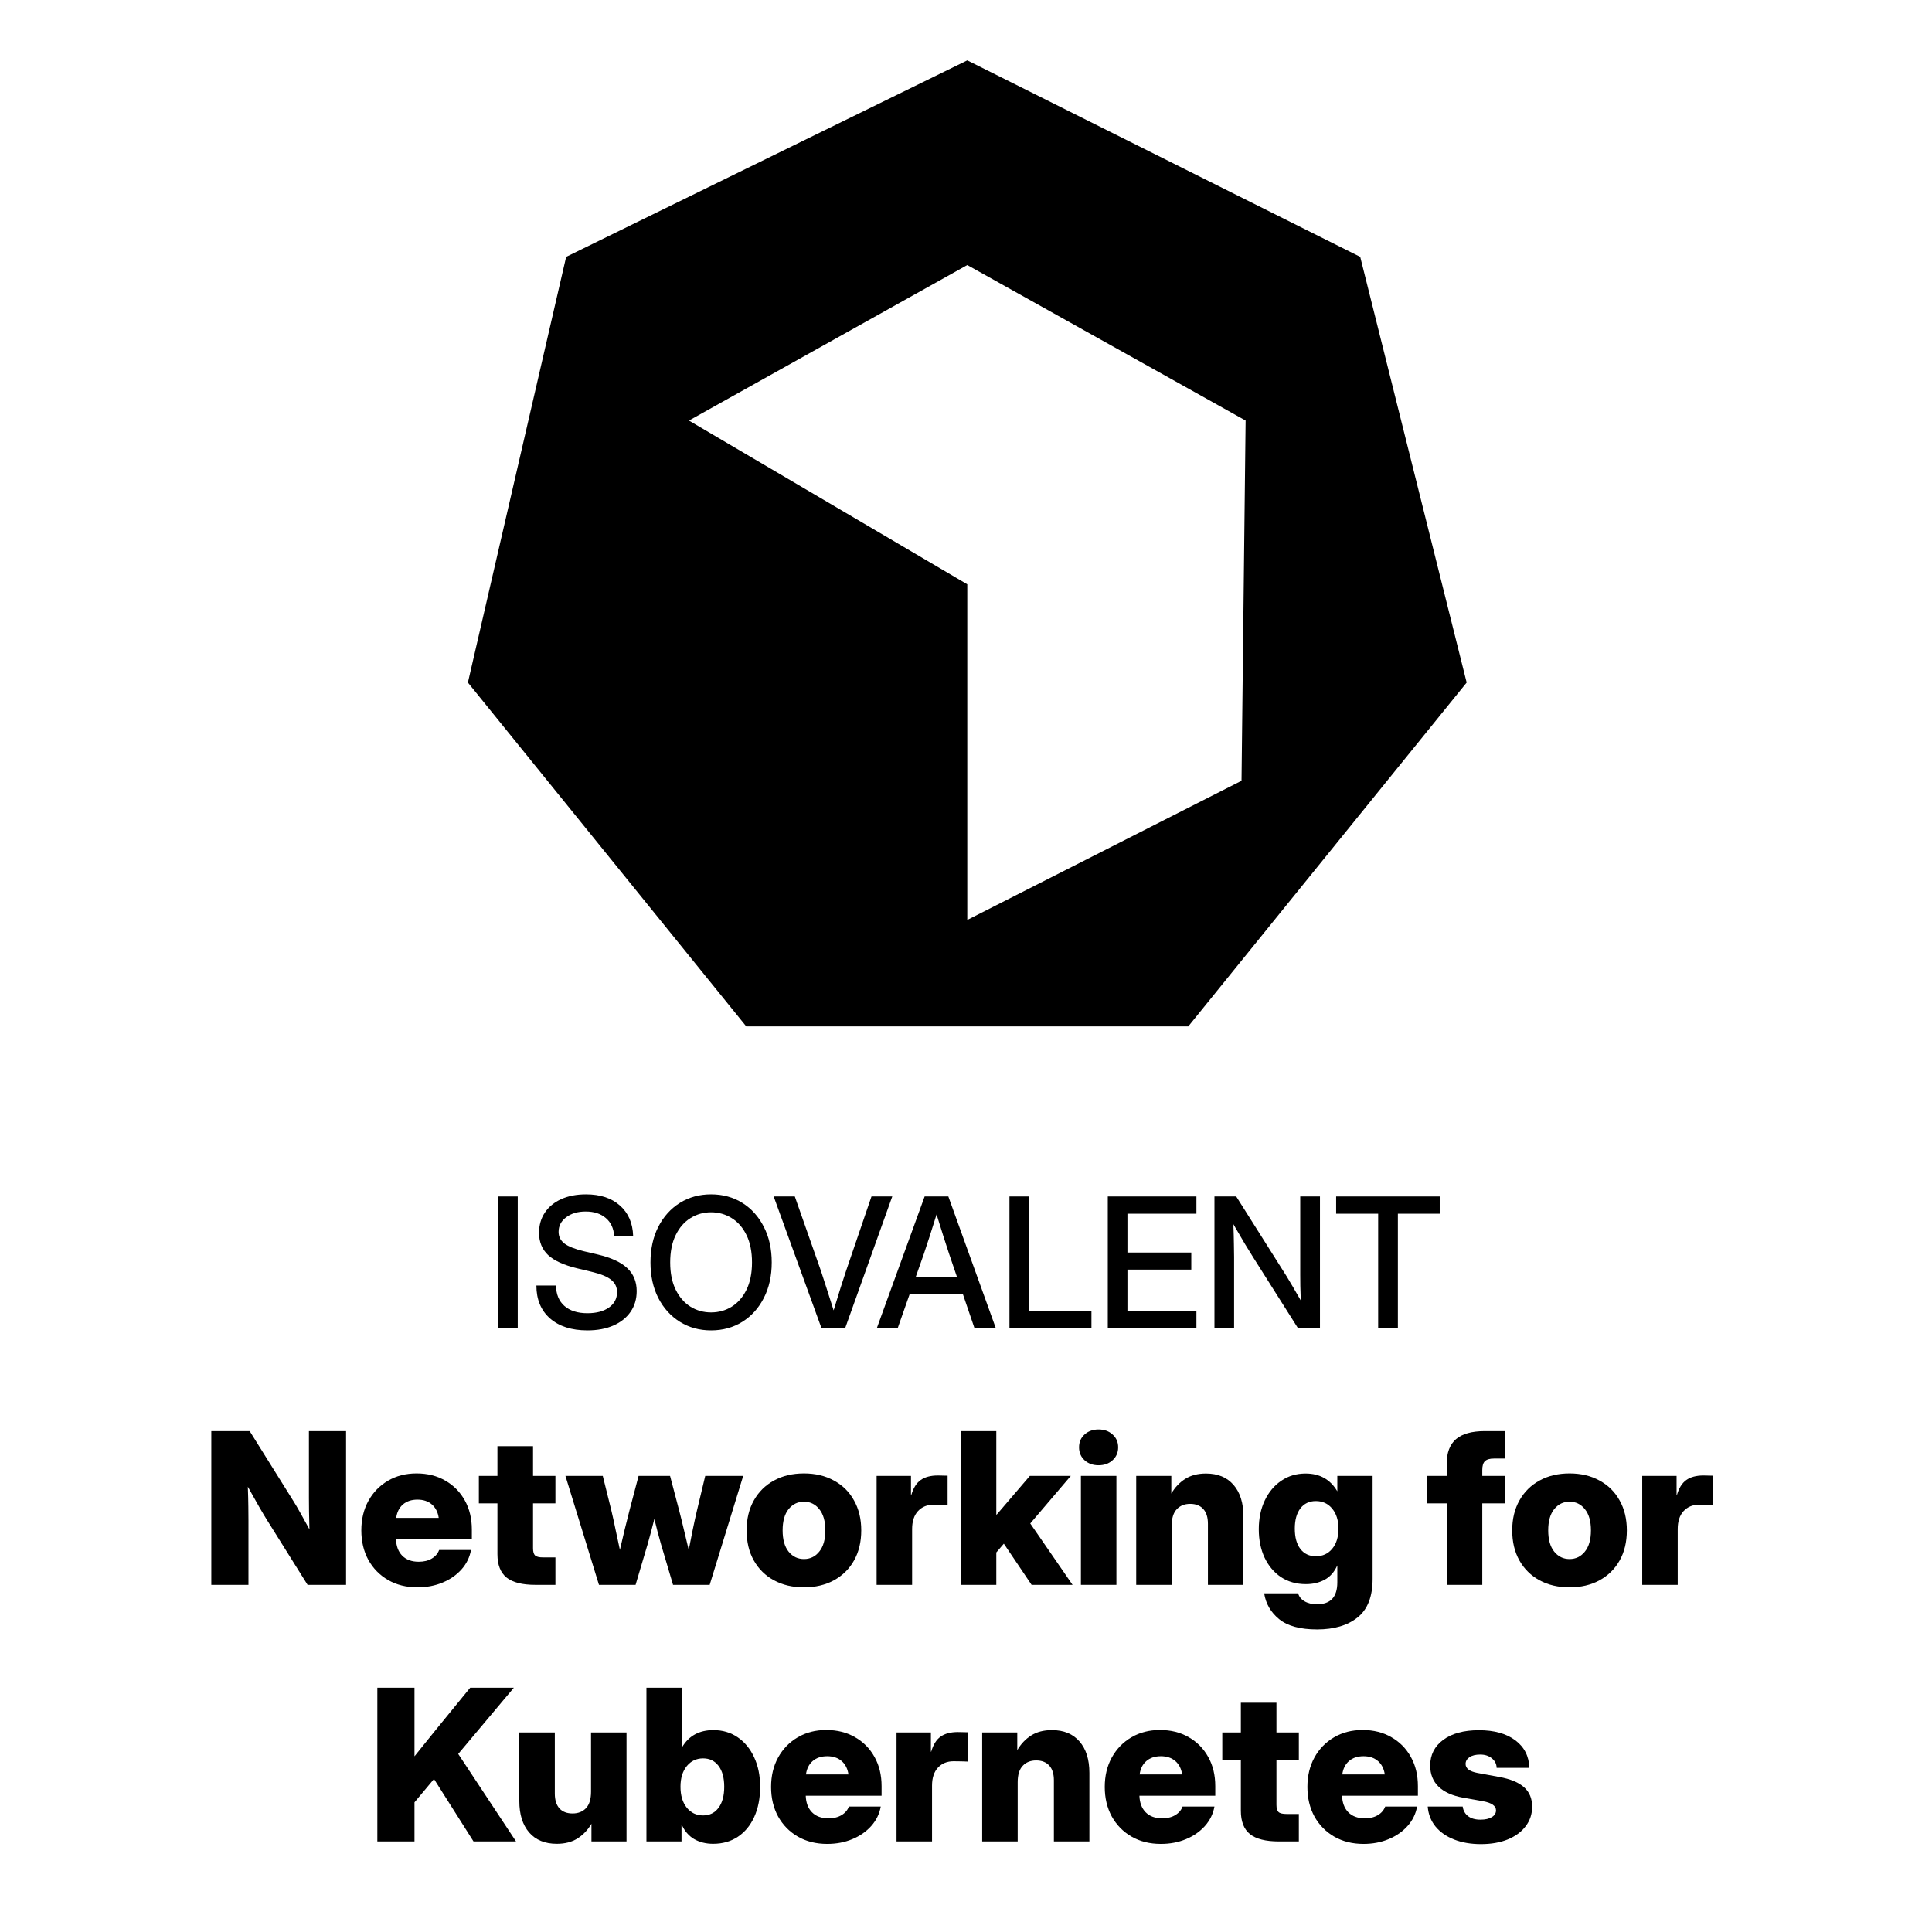 <svg width="128" height="128" viewBox="0 0 128 128" fill="none" xmlns="http://www.w3.org/2000/svg">
<path d="M88.523 80.412V79.269H95.385V80.412H92.613V88H91.307V80.412H88.523Z" fill="black"/>
<path d="M80.461 88V79.269H81.902L85.236 84.549C85.338 84.713 85.477 84.945 85.652 85.246C85.828 85.547 86.004 85.852 86.18 86.16C86.168 85.844 86.158 85.523 86.15 85.199C86.147 84.871 86.144 84.627 86.144 84.467V79.269H87.451V88H85.998L83.016 83.283C82.894 83.092 82.719 82.807 82.488 82.428C82.262 82.045 82.004 81.606 81.715 81.109C81.734 81.621 81.746 82.062 81.75 82.434C81.758 82.801 81.762 83.082 81.762 83.277V88H80.461Z" fill="black"/>
<path d="M73.394 88V79.269H79.266V80.412H74.695V82.984H78.926V84.115H74.695V86.857H79.266V88H73.394Z" fill="black"/>
<path d="M66.879 88V79.269H68.18V86.857H72.311V88H66.879Z" fill="black"/>
<path d="M58.09 88L61.26 79.269H62.83L65.977 88H64.564L63.791 85.732H60.27L59.473 88H58.09ZM60.662 84.625H63.41L62.883 83.078C62.766 82.719 62.641 82.334 62.508 81.924C62.375 81.514 62.223 81.025 62.051 80.459C61.875 81.025 61.721 81.514 61.588 81.924C61.455 82.334 61.328 82.719 61.207 83.078L60.662 84.625Z" fill="black"/>
<path d="M54.428 88L51.258 79.269H52.658L54.387 84.191C54.492 84.508 54.613 84.881 54.75 85.311C54.887 85.74 55.047 86.242 55.23 86.816C55.406 86.242 55.56 85.74 55.693 85.311C55.83 84.881 55.951 84.508 56.057 84.191L57.738 79.269H59.115L55.992 88H54.428Z" fill="black"/>
<path d="M47.109 88.141C46.336 88.141 45.647 87.951 45.041 87.572C44.435 87.193 43.959 86.666 43.611 85.99C43.268 85.314 43.096 84.531 43.096 83.641C43.096 82.746 43.268 81.961 43.611 81.285C43.959 80.606 44.435 80.076 45.041 79.697C45.647 79.318 46.336 79.129 47.109 79.129C47.887 79.129 48.578 79.318 49.184 79.697C49.789 80.076 50.264 80.606 50.607 81.285C50.955 81.961 51.129 82.746 51.129 83.641C51.129 84.531 50.955 85.314 50.607 85.99C50.264 86.666 49.789 87.193 49.184 87.572C48.578 87.951 47.887 88.141 47.109 88.141ZM47.109 86.951C47.613 86.951 48.07 86.824 48.48 86.57C48.891 86.312 49.217 85.938 49.459 85.445C49.701 84.949 49.822 84.348 49.822 83.641C49.822 82.93 49.701 82.326 49.459 81.83C49.217 81.334 48.891 80.959 48.48 80.705C48.07 80.447 47.613 80.318 47.109 80.318C46.609 80.318 46.154 80.447 45.744 80.705C45.334 80.959 45.008 81.334 44.766 81.83C44.523 82.326 44.402 82.93 44.402 83.641C44.402 84.348 44.523 84.949 44.766 85.445C45.008 85.938 45.334 86.312 45.744 86.57C46.154 86.824 46.609 86.951 47.109 86.951Z" fill="black"/>
<path d="M38.918 88.141C37.871 88.141 37.045 87.877 36.44 87.35C35.838 86.818 35.537 86.092 35.537 85.17H36.838C36.842 85.744 37.025 86.193 37.389 86.518C37.756 86.842 38.266 87.004 38.918 87.004C39.512 87.004 39.986 86.879 40.342 86.629C40.701 86.375 40.881 86.035 40.881 85.609C40.881 85.273 40.752 85.002 40.494 84.795C40.24 84.584 39.81 84.406 39.205 84.262L38.25 84.033C37.367 83.822 36.723 83.529 36.316 83.154C35.914 82.775 35.713 82.283 35.713 81.678C35.713 81.166 35.842 80.719 36.1 80.336C36.357 79.953 36.719 79.656 37.184 79.445C37.652 79.234 38.199 79.129 38.824 79.129C39.766 79.129 40.514 79.375 41.068 79.867C41.627 80.359 41.92 81.031 41.947 81.883H40.688C40.656 81.379 40.473 80.984 40.137 80.699C39.801 80.41 39.357 80.266 38.807 80.266C38.279 80.266 37.848 80.393 37.512 80.647C37.176 80.897 37.008 81.219 37.008 81.613C37.008 81.93 37.137 82.188 37.395 82.387C37.652 82.582 38.08 82.752 38.678 82.897L39.621 83.119C40.496 83.326 41.141 83.625 41.555 84.016C41.973 84.406 42.182 84.914 42.182 85.539C42.182 86.062 42.047 86.519 41.777 86.91C41.508 87.301 41.129 87.603 40.641 87.818C40.152 88.033 39.578 88.141 38.918 88.141Z" fill="black"/>
<path d="M34.301 79.269V88H33V79.269H34.301Z" fill="black"/>
<path d="M97.987 114.631C98.995 114.631 99.796 114.854 100.394 115.301C100.991 115.747 101.3 116.356 101.323 117.126H99.156C99.152 116.875 99.047 116.666 98.842 116.497C98.641 116.328 98.384 116.244 98.069 116.244C97.764 116.244 97.525 116.303 97.352 116.422C97.183 116.54 97.099 116.688 97.099 116.866C97.099 117.162 97.358 117.361 97.878 117.461L99.327 117.728C100.07 117.864 100.619 118.092 100.975 118.411C101.33 118.73 101.508 119.159 101.508 119.696C101.508 120.188 101.364 120.621 101.077 120.995C100.795 121.369 100.398 121.66 99.888 121.87C99.382 122.075 98.792 122.178 98.117 122.178C97.452 122.178 96.862 122.077 96.347 121.877C95.832 121.676 95.419 121.389 95.109 121.016C94.804 120.642 94.631 120.2 94.59 119.689H96.907C96.944 119.958 97.062 120.17 97.263 120.325C97.463 120.48 97.737 120.558 98.083 120.558C98.407 120.558 98.659 120.501 98.842 120.387C99.024 120.273 99.115 120.125 99.115 119.942C99.115 119.642 98.824 119.439 98.24 119.334L96.935 119.102C96.224 118.974 95.681 118.73 95.308 118.37C94.939 118.01 94.754 117.545 94.754 116.976C94.754 116.265 95.041 115.697 95.615 115.273C96.189 114.845 96.98 114.631 97.987 114.631Z" fill="black"/>
<path fill-rule="evenodd" clip-rule="evenodd" d="M54.743 114.617C55.468 114.617 56.103 114.777 56.65 115.096C57.202 115.41 57.633 115.848 57.942 116.408C58.252 116.964 58.407 117.607 58.407 118.336V118.972H53.383C53.397 119.432 53.533 119.797 53.793 120.065C54.057 120.334 54.422 120.469 54.887 120.469C55.233 120.469 55.523 120.398 55.755 120.257C55.992 120.116 56.154 119.926 56.24 119.689H58.352C58.266 120.173 58.056 120.601 57.724 120.975C57.391 121.348 56.972 121.64 56.466 121.85C55.965 122.059 55.411 122.164 54.805 122.164C54.066 122.164 53.417 122.002 52.856 121.679C52.3 121.355 51.865 120.911 51.551 120.346C51.241 119.776 51.086 119.124 51.086 118.391C51.086 117.657 51.241 117.007 51.551 116.442C51.865 115.873 52.298 115.426 52.85 115.103C53.401 114.779 54.032 114.617 54.743 114.617ZM54.805 116.354C54.408 116.354 54.087 116.461 53.841 116.675C53.595 116.889 53.447 117.185 53.397 117.563H56.213C56.158 117.185 56.008 116.889 55.762 116.675C55.516 116.461 55.197 116.354 54.805 116.354Z" fill="black"/>
<path fill-rule="evenodd" clip-rule="evenodd" d="M76.851 114.617C77.575 114.617 78.211 114.777 78.758 115.096C79.309 115.41 79.74 115.848 80.05 116.408C80.36 116.964 80.515 117.607 80.515 118.336V118.972H75.49C75.504 119.432 75.641 119.797 75.9 120.065C76.165 120.334 76.529 120.469 76.994 120.469C77.341 120.469 77.63 120.398 77.862 120.257C78.099 120.116 78.261 119.926 78.348 119.689H80.46C80.373 120.173 80.164 120.601 79.831 120.975C79.498 121.348 79.079 121.64 78.573 121.85C78.072 122.059 77.518 122.164 76.912 122.164C76.174 122.164 75.524 122.002 74.964 121.679C74.408 121.355 73.973 120.911 73.658 120.346C73.348 119.776 73.193 119.124 73.193 118.391C73.193 117.657 73.348 117.007 73.658 116.442C73.973 115.873 74.406 115.426 74.957 115.103C75.508 114.779 76.14 114.617 76.851 114.617ZM76.912 116.354C76.516 116.354 76.194 116.461 75.948 116.675C75.702 116.889 75.554 117.185 75.504 117.563H78.32C78.266 117.185 78.115 116.889 77.869 116.675C77.623 116.461 77.304 116.354 76.912 116.354Z" fill="black"/>
<path fill-rule="evenodd" clip-rule="evenodd" d="M90.276 114.617C91.001 114.617 91.637 114.777 92.184 115.096C92.735 115.41 93.166 115.848 93.476 116.408C93.785 116.964 93.94 117.607 93.94 118.336V118.972H88.916C88.93 119.432 89.066 119.797 89.326 120.065C89.591 120.334 89.955 120.469 90.42 120.469C90.766 120.469 91.056 120.398 91.288 120.257C91.525 120.116 91.687 119.926 91.773 119.689H93.886C93.799 120.173 93.59 120.601 93.257 120.975C92.924 121.348 92.505 121.64 91.999 121.85C91.498 122.059 90.944 122.164 90.338 122.164C89.6 122.164 88.95 122.002 88.39 121.679C87.834 121.355 87.398 120.911 87.084 120.346C86.774 119.776 86.619 119.124 86.619 118.391C86.619 117.657 86.774 117.007 87.084 116.442C87.398 115.873 87.831 115.426 88.383 115.103C88.934 114.779 89.565 114.617 90.276 114.617ZM90.338 116.354C89.941 116.354 89.62 116.461 89.374 116.675C89.128 116.889 88.98 117.185 88.93 117.563H91.746C91.691 117.185 91.541 116.889 91.295 116.675C91.049 116.461 90.73 116.354 90.338 116.354Z" fill="black"/>
<path d="M36.758 118.828C36.758 119.257 36.86 119.585 37.065 119.812C37.27 120.036 37.56 120.147 37.934 120.147C38.303 120.147 38.599 120.031 38.822 119.799C39.046 119.562 39.157 119.197 39.157 118.705V114.781H41.509V122H39.185V120.831C38.943 121.241 38.635 121.565 38.262 121.802C37.888 122.039 37.43 122.157 36.888 122.157C36.104 122.157 35.493 121.907 35.056 121.405C34.623 120.904 34.406 120.209 34.406 119.32V114.781H36.758V118.828Z" fill="black"/>
<path fill-rule="evenodd" clip-rule="evenodd" d="M45.18 115.752H45.193C45.64 115 46.33 114.624 47.265 114.624C47.875 114.624 48.413 114.784 48.878 115.103C49.343 115.422 49.705 115.864 49.965 116.429C50.229 116.994 50.361 117.643 50.361 118.377C50.361 119.138 50.231 119.803 49.972 120.373C49.717 120.938 49.354 121.378 48.885 121.692C48.42 122.002 47.873 122.157 47.244 122.157C46.77 122.157 46.351 122.052 45.986 121.843C45.626 121.629 45.353 121.31 45.166 120.886H45.152V122H42.828V111.814H45.18V115.752ZM46.581 116.497C46.139 116.497 45.779 116.668 45.501 117.01C45.223 117.352 45.084 117.807 45.084 118.377C45.084 118.956 45.223 119.418 45.501 119.765C45.779 120.106 46.139 120.277 46.581 120.277C47.014 120.277 47.356 120.109 47.606 119.771C47.857 119.434 47.982 118.969 47.982 118.377C47.982 117.789 47.857 117.329 47.606 116.996C47.356 116.663 47.014 116.497 46.581 116.497Z" fill="black"/>
<path d="M27.461 116.36C27.693 116.069 27.928 115.777 28.165 115.485C28.402 115.189 28.639 114.895 28.876 114.604L31.152 111.814H34.044L30.359 116.203L34.188 122H31.371L28.753 117.864L27.461 119.409V122H25V111.814H27.461V116.36Z" fill="black"/>
<path d="M63.801 114.761C63.906 114.761 64.006 114.763 64.102 114.768V116.709C64.015 116.704 63.88 116.7 63.698 116.695C63.516 116.691 63.34 116.688 63.172 116.688C62.748 116.688 62.404 116.83 62.14 117.112C61.88 117.395 61.75 117.791 61.75 118.302V122H59.398V114.781H61.675V116.053H61.695C61.828 115.592 62.033 115.262 62.31 115.062C62.593 114.856 62.976 114.754 63.459 114.754C63.587 114.754 63.7 114.756 63.801 114.761Z" fill="black"/>
<path d="M69.693 114.624C70.477 114.624 71.086 114.875 71.519 115.376C71.956 115.877 72.175 116.572 72.175 117.461V122H69.823V117.953C69.823 117.525 69.721 117.199 69.516 116.976C69.311 116.748 69.021 116.634 68.647 116.634C68.278 116.634 67.982 116.752 67.759 116.989C67.535 117.222 67.424 117.584 67.424 118.076V122H65.072V114.781H67.397V115.95C67.638 115.54 67.946 115.216 68.319 114.979C68.693 114.743 69.151 114.624 69.693 114.624Z" fill="black"/>
<path d="M84.568 114.781H86.052V116.6H84.568V119.573C84.568 119.806 84.614 119.965 84.705 120.052C84.796 120.138 84.974 120.182 85.238 120.182H86.052V122H84.719C83.853 122 83.217 121.838 82.811 121.515C82.41 121.187 82.21 120.672 82.21 119.97V116.6H80.98V114.781H82.21V112.812H84.568V114.781Z" fill="black"/>
<path fill-rule="evenodd" clip-rule="evenodd" d="M86.502 97.624C87.436 97.624 88.133 98.014 88.594 98.793H88.601V97.781H90.939V104.604C90.939 105.779 90.606 106.632 89.94 107.16C89.28 107.689 88.386 107.953 87.261 107.953C86.149 107.953 85.312 107.728 84.752 107.276C84.196 106.825 83.863 106.253 83.754 105.561H86.003C86.067 105.784 86.208 105.959 86.427 106.087C86.645 106.219 86.924 106.285 87.261 106.285C88.154 106.285 88.601 105.802 88.601 104.836V103.722H88.594C88.402 104.15 88.127 104.462 87.767 104.658C87.407 104.854 86.992 104.952 86.522 104.952C85.889 104.952 85.338 104.797 84.868 104.487C84.403 104.173 84.041 103.742 83.781 103.195C83.526 102.648 83.398 102.022 83.398 101.315C83.398 100.6 83.531 99.964 83.795 99.408C84.059 98.852 84.424 98.417 84.889 98.103C85.353 97.784 85.891 97.624 86.502 97.624ZM87.179 99.449C86.746 99.449 86.404 99.611 86.153 99.935C85.907 100.258 85.784 100.705 85.784 101.274C85.784 101.849 85.907 102.298 86.153 102.621C86.404 102.945 86.746 103.106 87.179 103.106C87.625 103.106 87.985 102.942 88.259 102.614C88.537 102.282 88.676 101.835 88.676 101.274C88.676 100.723 88.537 100.281 88.259 99.948C87.985 99.616 87.625 99.449 87.179 99.449Z" fill="black"/>
<path fill-rule="evenodd" clip-rule="evenodd" d="M27.597 97.617C28.321 97.617 28.957 97.777 29.504 98.096C30.055 98.41 30.486 98.848 30.796 99.408C31.106 99.964 31.261 100.607 31.261 101.336V101.972H26.236C26.25 102.432 26.387 102.797 26.646 103.065C26.911 103.334 27.275 103.469 27.74 103.469C28.087 103.469 28.376 103.398 28.608 103.257C28.845 103.116 29.007 102.926 29.094 102.689H31.206C31.119 103.173 30.91 103.601 30.577 103.975C30.244 104.348 29.825 104.64 29.319 104.85C28.818 105.059 28.264 105.164 27.658 105.164C26.92 105.164 26.27 105.002 25.71 104.679C25.154 104.355 24.719 103.911 24.404 103.346C24.094 102.776 23.939 102.124 23.939 101.391C23.939 100.657 24.094 100.007 24.404 99.442C24.719 98.873 25.152 98.426 25.703 98.103C26.255 97.779 26.886 97.617 27.597 97.617ZM27.658 99.353C27.262 99.353 26.94 99.461 26.694 99.675C26.448 99.889 26.3 100.185 26.25 100.563H29.066C29.012 100.185 28.861 99.889 28.615 99.675C28.369 99.461 28.05 99.353 27.658 99.353Z" fill="black"/>
<path fill-rule="evenodd" clip-rule="evenodd" d="M53.266 97.617C54.018 97.617 54.678 97.774 55.248 98.089C55.822 98.399 56.267 98.838 56.581 99.408C56.9 99.973 57.06 100.634 57.06 101.391C57.06 102.156 56.9 102.822 56.581 103.387C56.267 103.947 55.822 104.385 55.248 104.699C54.678 105.009 54.018 105.164 53.266 105.164C52.509 105.164 51.846 105.009 51.276 104.699C50.707 104.389 50.262 103.952 49.943 103.387C49.624 102.822 49.465 102.156 49.465 101.391C49.465 100.634 49.624 99.973 49.943 99.408C50.262 98.838 50.707 98.399 51.276 98.089C51.846 97.774 52.509 97.617 53.266 97.617ZM53.266 99.49C52.855 99.49 52.516 99.654 52.247 99.982C51.983 100.311 51.851 100.78 51.851 101.391C51.851 102.001 51.983 102.471 52.247 102.799C52.511 103.127 52.851 103.291 53.266 103.291C53.676 103.291 54.013 103.127 54.277 102.799C54.546 102.471 54.681 102.001 54.681 101.391C54.681 100.78 54.546 100.311 54.277 99.982C54.013 99.654 53.676 99.49 53.266 99.49Z" fill="black"/>
<path fill-rule="evenodd" clip-rule="evenodd" d="M103.988 97.617C104.74 97.617 105.401 97.774 105.971 98.089C106.545 98.399 106.989 98.838 107.304 99.408C107.623 99.973 107.782 100.634 107.782 101.391C107.782 102.156 107.623 102.822 107.304 103.387C106.989 103.947 106.545 104.385 105.971 104.699C105.401 105.009 104.74 105.164 103.988 105.164C103.232 105.164 102.569 105.009 101.999 104.699C101.429 104.389 100.985 103.952 100.666 103.387C100.347 102.822 100.188 102.156 100.188 101.391C100.188 100.634 100.347 99.973 100.666 99.408C100.985 98.838 101.429 98.399 101.999 98.089C102.569 97.774 103.232 97.617 103.988 97.617ZM103.988 99.49C103.578 99.49 103.239 99.654 102.97 99.982C102.705 100.311 102.573 100.78 102.573 101.391C102.573 102.001 102.705 102.471 102.97 102.799C103.234 103.127 103.574 103.291 103.988 103.291C104.398 103.291 104.736 103.127 105 102.799C105.269 102.471 105.403 102.001 105.403 101.391C105.403 100.78 105.269 100.311 105 99.982C104.736 99.654 104.398 99.49 103.988 99.49Z" fill="black"/>
<path d="M19.435 99.442C19.558 99.634 19.717 99.905 19.913 100.256C20.109 100.602 20.305 100.958 20.501 101.322C20.492 100.921 20.483 100.529 20.474 100.146C20.469 99.764 20.467 99.458 20.467 99.231V94.814H22.928V105H20.378L17.726 100.762C17.575 100.525 17.386 100.208 17.158 99.811C16.93 99.415 16.684 98.978 16.42 98.499C16.438 98.996 16.45 99.442 16.454 99.839C16.459 100.235 16.461 100.541 16.461 100.755V105H14V94.814H16.543L19.435 99.442Z" fill="black"/>
<path d="M35.315 97.781H36.798V99.6H35.315V102.573C35.315 102.806 35.36 102.965 35.451 103.052C35.542 103.138 35.72 103.182 35.984 103.182H36.798V105H35.465C34.599 105 33.963 104.838 33.558 104.515C33.157 104.187 32.956 103.672 32.956 102.97V99.6H31.726V97.781H32.956V95.812H35.315V97.781Z" fill="black"/>
<path d="M40.496 100.037C40.596 100.456 40.692 100.892 40.783 101.343L41.07 102.683L41.385 101.343C41.494 100.892 41.603 100.456 41.713 100.037L42.308 97.781H44.393L44.987 100.037C45.097 100.456 45.204 100.892 45.309 101.343C45.418 101.789 45.525 102.236 45.63 102.683C45.721 102.236 45.81 101.789 45.897 101.343C45.988 100.896 46.083 100.461 46.184 100.037L46.724 97.781H49.239L47.018 105H44.591L43.791 102.3C43.714 102.031 43.638 101.757 43.565 101.479C43.492 101.197 43.422 100.914 43.353 100.632L43.135 101.479C43.062 101.757 42.987 102.031 42.909 102.3L42.109 105H39.683L37.461 97.781H39.935L40.496 100.037Z" fill="black"/>
<path d="M62.48 97.761C62.585 97.761 62.685 97.763 62.781 97.768V99.709C62.695 99.704 62.56 99.7 62.378 99.695C62.196 99.691 62.02 99.689 61.852 99.689C61.428 99.689 61.084 99.83 60.819 100.112C60.56 100.395 60.43 100.791 60.43 101.302V105H58.078V97.781H60.355V99.053H60.375C60.507 98.592 60.712 98.262 60.99 98.061C61.273 97.856 61.656 97.754 62.139 97.754C62.266 97.754 62.38 97.756 62.48 97.761Z" fill="black"/>
<path d="M66.008 100.345H66.035L68.23 97.781H70.943L68.257 100.933L71.06 105H68.346L66.507 102.272L66.008 102.854V105H63.656V94.814H66.008V100.345Z" fill="black"/>
<path d="M73.965 105H71.613V97.781H73.965V105Z" fill="black"/>
<path d="M79.898 97.624C80.682 97.624 81.291 97.875 81.724 98.376C82.161 98.877 82.38 99.572 82.38 100.461V105H80.028V100.953C80.028 100.525 79.926 100.199 79.721 99.976C79.516 99.748 79.226 99.634 78.853 99.634C78.483 99.634 78.187 99.752 77.964 99.989C77.741 100.222 77.629 100.584 77.629 101.076V105H75.277V97.781H77.602V98.95C77.843 98.54 78.151 98.216 78.524 97.98C78.898 97.743 79.356 97.624 79.898 97.624Z" fill="black"/>
<path d="M99.689 96.633H98.971C98.693 96.633 98.495 96.692 98.376 96.811C98.262 96.924 98.205 97.118 98.205 97.392V97.781H99.689V99.6H98.205V105H95.847V99.6H94.534V97.781H95.847V96.981C95.847 96.248 96.052 95.703 96.462 95.348C96.877 94.992 97.515 94.814 98.376 94.814H99.689V96.633Z" fill="black"/>
<path d="M113.203 97.761C113.308 97.761 113.408 97.763 113.504 97.768V99.709C113.417 99.704 113.283 99.7 113.101 99.695C112.918 99.691 112.743 99.689 112.574 99.689C112.15 99.689 111.806 99.83 111.542 100.112C111.282 100.395 111.152 100.791 111.152 101.302V105H108.801V97.781H111.077V99.053H111.098C111.23 98.592 111.435 98.262 111.713 98.061C111.995 97.856 112.378 97.754 112.861 97.754C112.989 97.754 113.103 97.756 113.203 97.761Z" fill="black"/>
<path d="M72.782 94.705C73.16 94.705 73.47 94.817 73.712 95.04C73.958 95.259 74.081 95.541 74.081 95.888C74.081 96.234 73.958 96.519 73.712 96.742C73.47 96.966 73.16 97.077 72.782 97.077C72.409 97.077 72.099 96.966 71.853 96.742C71.611 96.519 71.49 96.234 71.49 95.888C71.49 95.541 71.611 95.259 71.853 95.04C72.099 94.817 72.409 94.705 72.782 94.705Z" fill="black"/>
<path fill-rule="evenodd" clip-rule="evenodd" d="M90.118 17.017L97.17 45.221L78.728 68H49.44L31 45.221L37.509 17.017L64.085 4L90.118 17.017ZM45.644 27.864L64.085 38.712V60.949L82.254 51.728L82.525 27.864L64.085 17.56L45.644 27.864Z" fill="black"/>
</svg>
